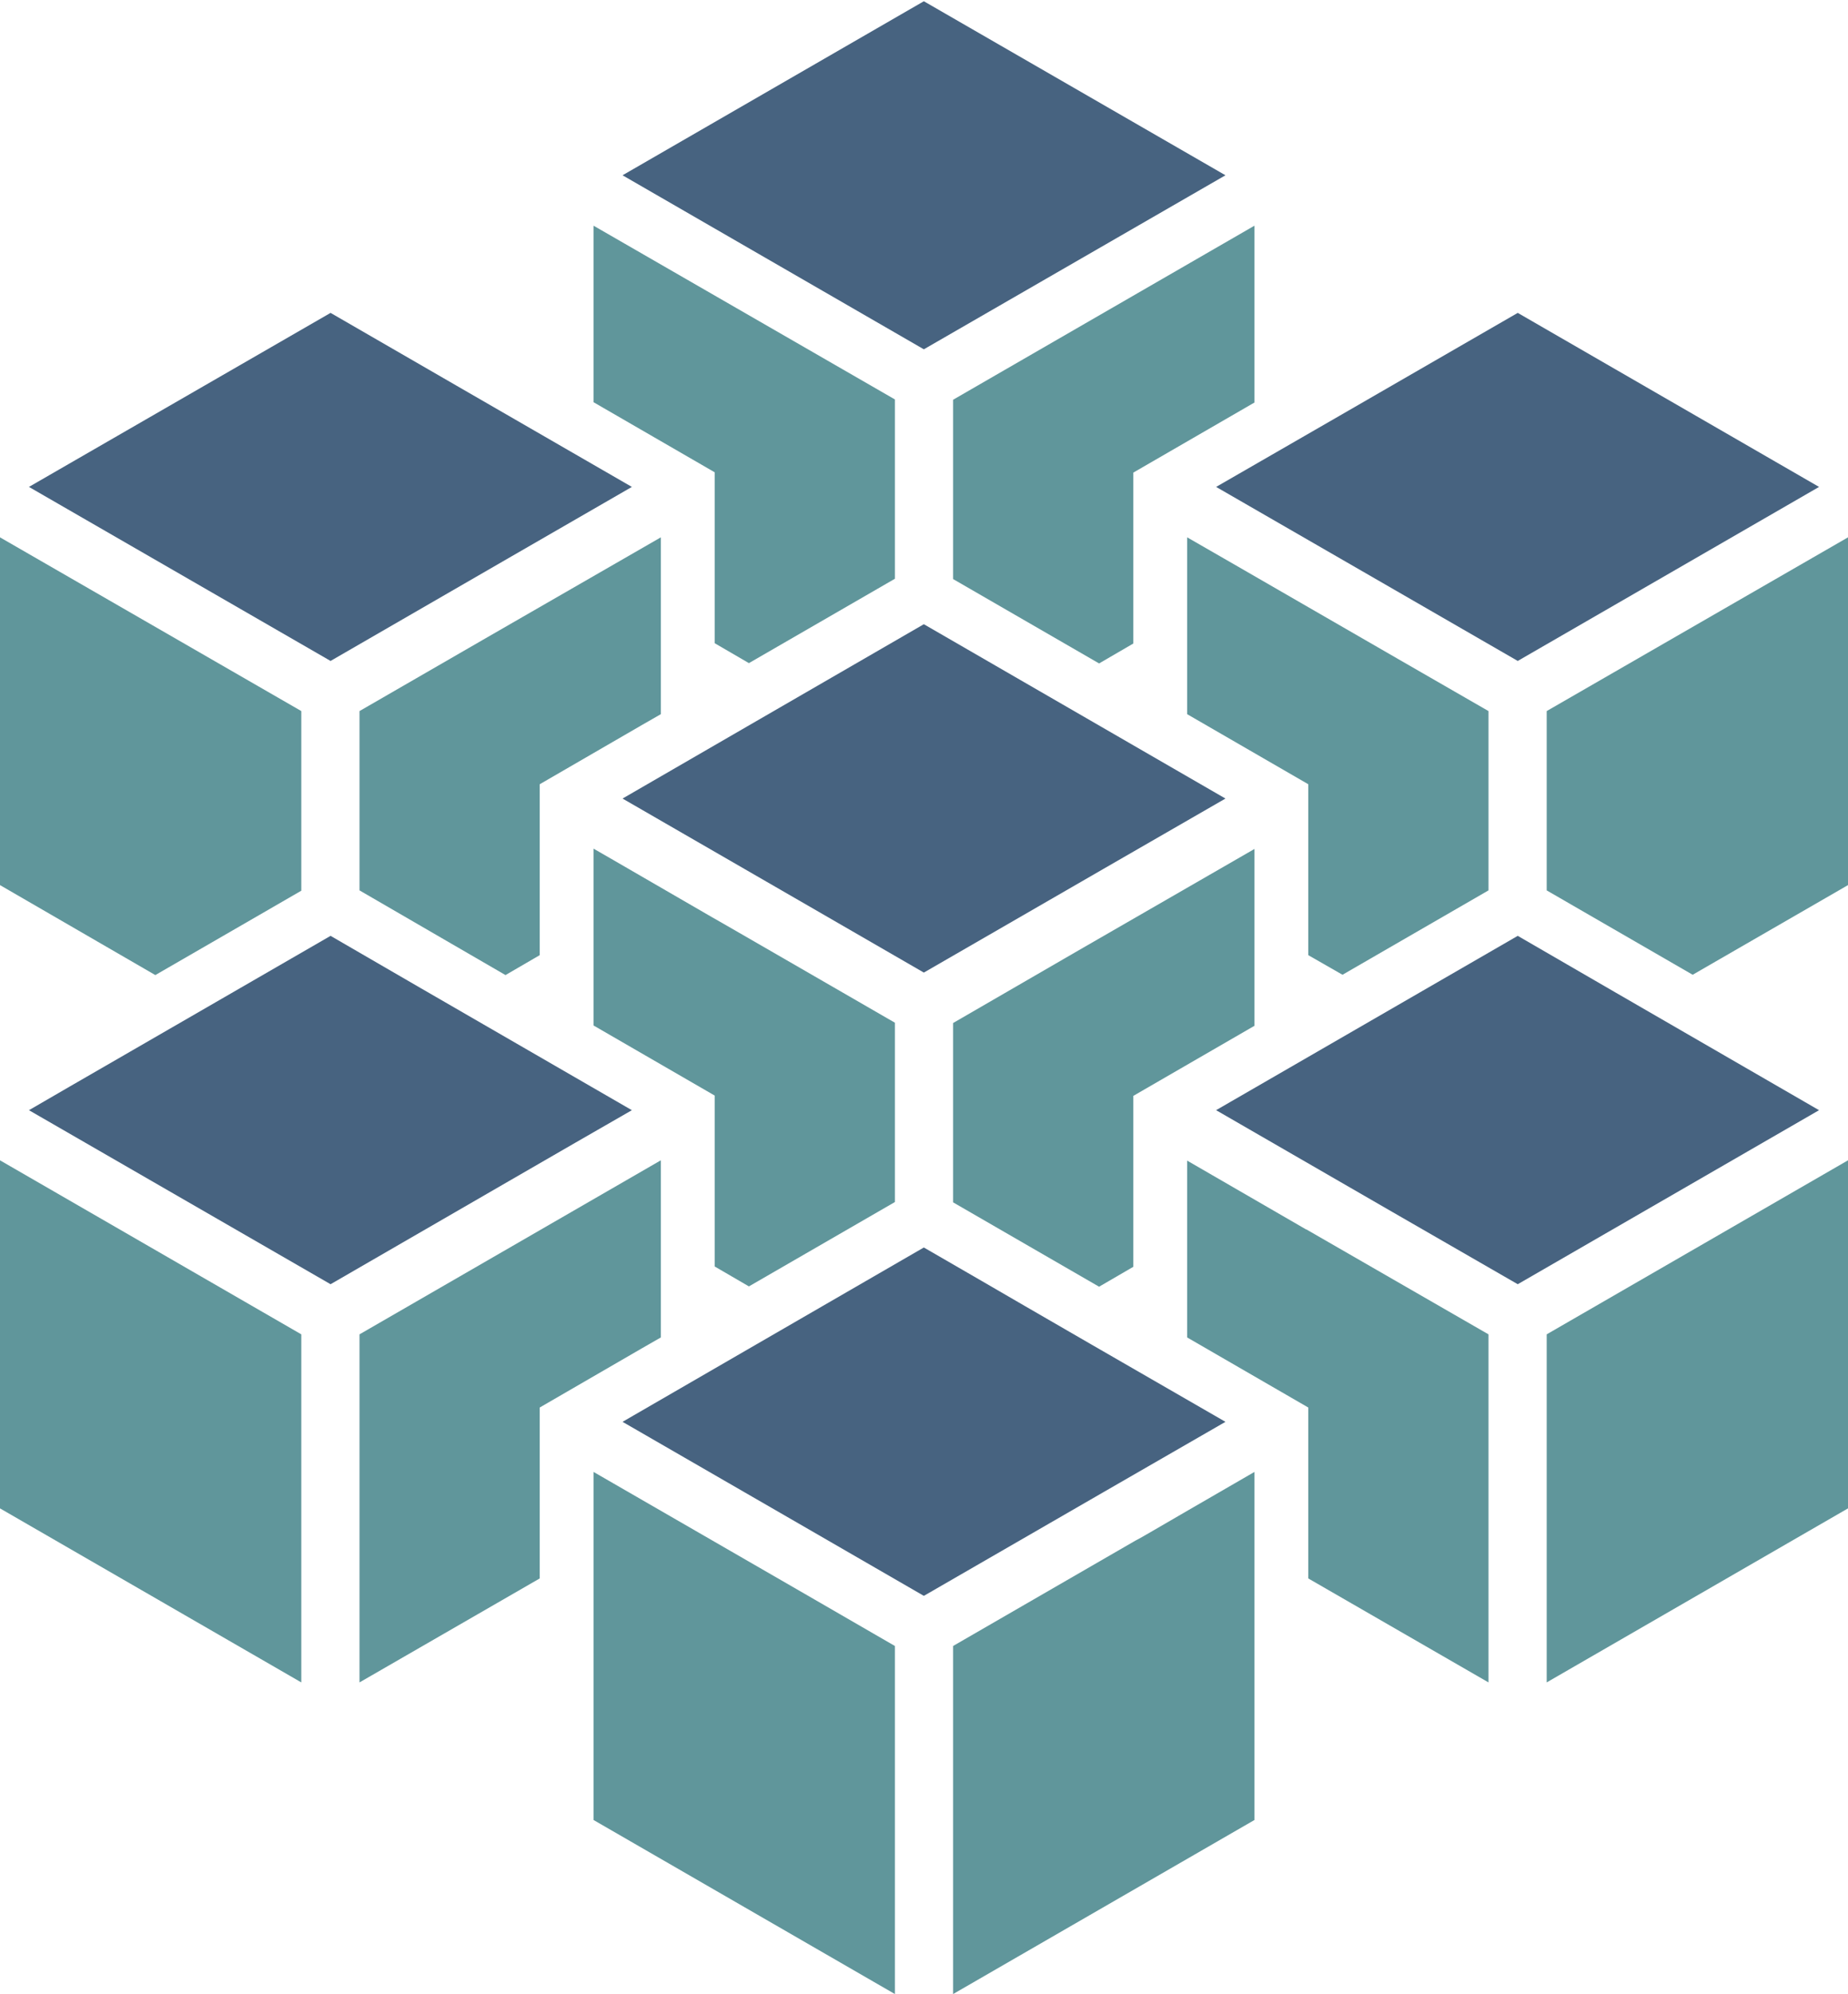 <?xml version="1.0" encoding="utf-8"?>
<!-- Generator: Adobe Illustrator 24.0.1, SVG Export Plug-In . SVG Version: 6.00 Build 0)  -->
<svg version="1.1" id="Layer_1" xmlns="http://www.w3.org/2000/svg" xmlns:xlink="http://www.w3.org/1999/xlink" x="0px" y="0px"
	 viewBox="0 0 593.7 640.5" style="enable-background:new 0 0 593.7 640.5;" xml:space="preserve">
<style type="text/css">
	.st0{fill:#476380;}
	.st1{fill:#60969B;}
	.st2{fill:none;}
</style>
<g>
	<g>
		<g>
			<polygon class="st0" points="393.7,56.3 296.8,112.2 200,56.3 296.8,0.4 			"/>
		</g>
	</g>
	<g>
		<g>
			<path class="st1" d="M287.5,128.3v57.6L240.6,213l-11-6.4v-54.9c-13.7-7.9-8.1-4.7-38.9-22.5V72.5L287.5,128.3z"/>
		</g>
	</g>
	<g>
		<g>
			<path class="st1" d="M403,72.5v56.8c0,0-2.9,1.7-38.9,22.5v54.9l-11,6.4L306.2,186v-57.6L403,72.5z"/>
		</g>
	</g>
	<g>
		<g>
			<path class="st0" d="M584.4,156.4l-96.8,55.9c-22.9-13.2-52.3-30.2-96.9-55.9c21.9-12.6,51-29.4,96.9-55.9L584.4,156.4z"/>
		</g>
	</g>
	<g>
		<g>
			<path class="st1" d="M478.2,228.4V286l-46.9,27.1l-11-6.3v-54.9c-13.8-8-8.1-4.7-38.9-22.5l0-56.8
				C392.6,179,441.5,207.3,478.2,228.4z"/>
		</g>
	</g>
	<g>
		<g>
			<polygon class="st1" points="593.7,172.6 593.7,284.3 543.8,313.1 496.9,286 496.9,228.4 			"/>
		</g>
	</g>
	<g>
		<g>
			<path class="st0" d="M203,156.4c-21.9,12.6-50.9,29.4-96.8,55.9L9.3,156.4l96.9-55.9C129.1,113.7,158.4,130.7,203,156.4z"/>
		</g>
	</g>
	<g>
		<g>
			<polygon class="st1" points="96.8,228.4 96.8,286.1 49.9,313.2 0,284.3 0,172.6 			"/>
		</g>
	</g>
	<g>
		<g>
			<path class="st1" d="M212.3,172.6l0,56.8c0,0-2.9,1.6-38.9,22.5v54.9l-11,6.4L115.5,286l0-57.6
				C154.8,205.7,149.6,208.7,212.3,172.6z"/>
		</g>
	</g>
	<g>
		<g>
			<path class="st0" d="M393.7,256.5c-21.9,12.6-51,29.4-96.9,55.9c-22.9-13.2-52.2-30.2-96.8-55.9c19.3-11.2,55.7-32.2,96.8-56
				C331.1,220.3,316.3,211.8,393.7,256.5z"/>
		</g>
	</g>
	<g>
		<g>
			<path class="st1" d="M287.5,328.5v57.6l-46.9,27.1l-11-6.4l0-54.9c-13.7-7.9-8.1-4.7-38.9-22.5l0-56.8c2.4,1.4,0.1,0,38.2,22.1
				C228.5,294.4,284.7,326.9,287.5,328.5z"/>
		</g>
	</g>
	<g>
		<g>
			<path class="st1" d="M403,272.7v56.8c0,0-2.9,1.7-38.9,22.5l0,54.9l-11,6.4l-46.9-27.1v-57.6C345.5,305.8,340.4,308.8,403,272.7z
				"/>
		</g>
	</g>
	<g>
		<g>
			<path class="st0" d="M584.4,356.6l-96.8,55.9c-22.9-13.2-52.3-30.1-96.9-55.9c-3.7,2.1,33.6-19.4,96.9-56
				C509.7,313.4,516.9,317.6,584.4,356.6z"/>
		</g>
	</g>
	<g>
		<g>
			<path class="st1" d="M478.2,428.6v111.8L420.3,507l0-54.9c-13.8-8-8.1-4.7-38.9-22.5v-56.8c2.4,1.4,0.2,0.1,38.2,22.1h0.1
				L478.2,428.6z"/>
		</g>
	</g>
	<g>
		<g>
			<polygon class="st1" points="593.7,372.7 593.7,484.5 496.9,540.4 496.9,428.6 			"/>
		</g>
	</g>
	<g>
		<g>
			<path class="st0" d="M203,356.6c-23.2,13.3-49.7,28.7-96.8,55.9L9.3,356.6c13.2-7.7,43.5-25.1,96.9-56
				C138.3,319.2,118.7,307.9,203,356.6z"/>
		</g>
	</g>
	<g>
		<g>
			<polygon class="st1" points="96.8,428.6 96.8,540.4 0,484.5 0,372.7 			"/>
		</g>
	</g>
	<g>
		<g>
			<path class="st1" d="M212.3,372.7v56.9c0,0-2.9,1.6-38.9,22.5l0,54.9l-57.9,33.4l0-111.8C154.8,405.9,149.6,408.9,212.3,372.7z"
				/>
		</g>
	</g>
	<g>
		<g>
			<path class="st0" d="M393.7,456.7c-21.9,12.6-51,29.4-96.9,55.9c-22.9-13.2-52.2-30.2-96.8-55.9c19.3-11.2,55.7-32.2,96.8-56
				C331.1,420.5,316.3,412.1,393.7,456.7z"/>
		</g>
	</g>
	<g>
		<g>
			<path class="st1" d="M287.5,528.7l0,111.8l-96.8-55.9l0-111.8C201.9,479.3,250.9,507.5,287.5,528.7z"/>
		</g>
	</g>
	<g>
		<g>
			<path class="st2" d="M420.3,507v-45.6"/>
			<path class="st1" d="M403,472.8v111.8l-96.8,55.9V528.7l58.5-33.8C367.6,493.4,365.6,494.4,403,472.8z"/>
		</g>
	</g>
</g>
</svg>

